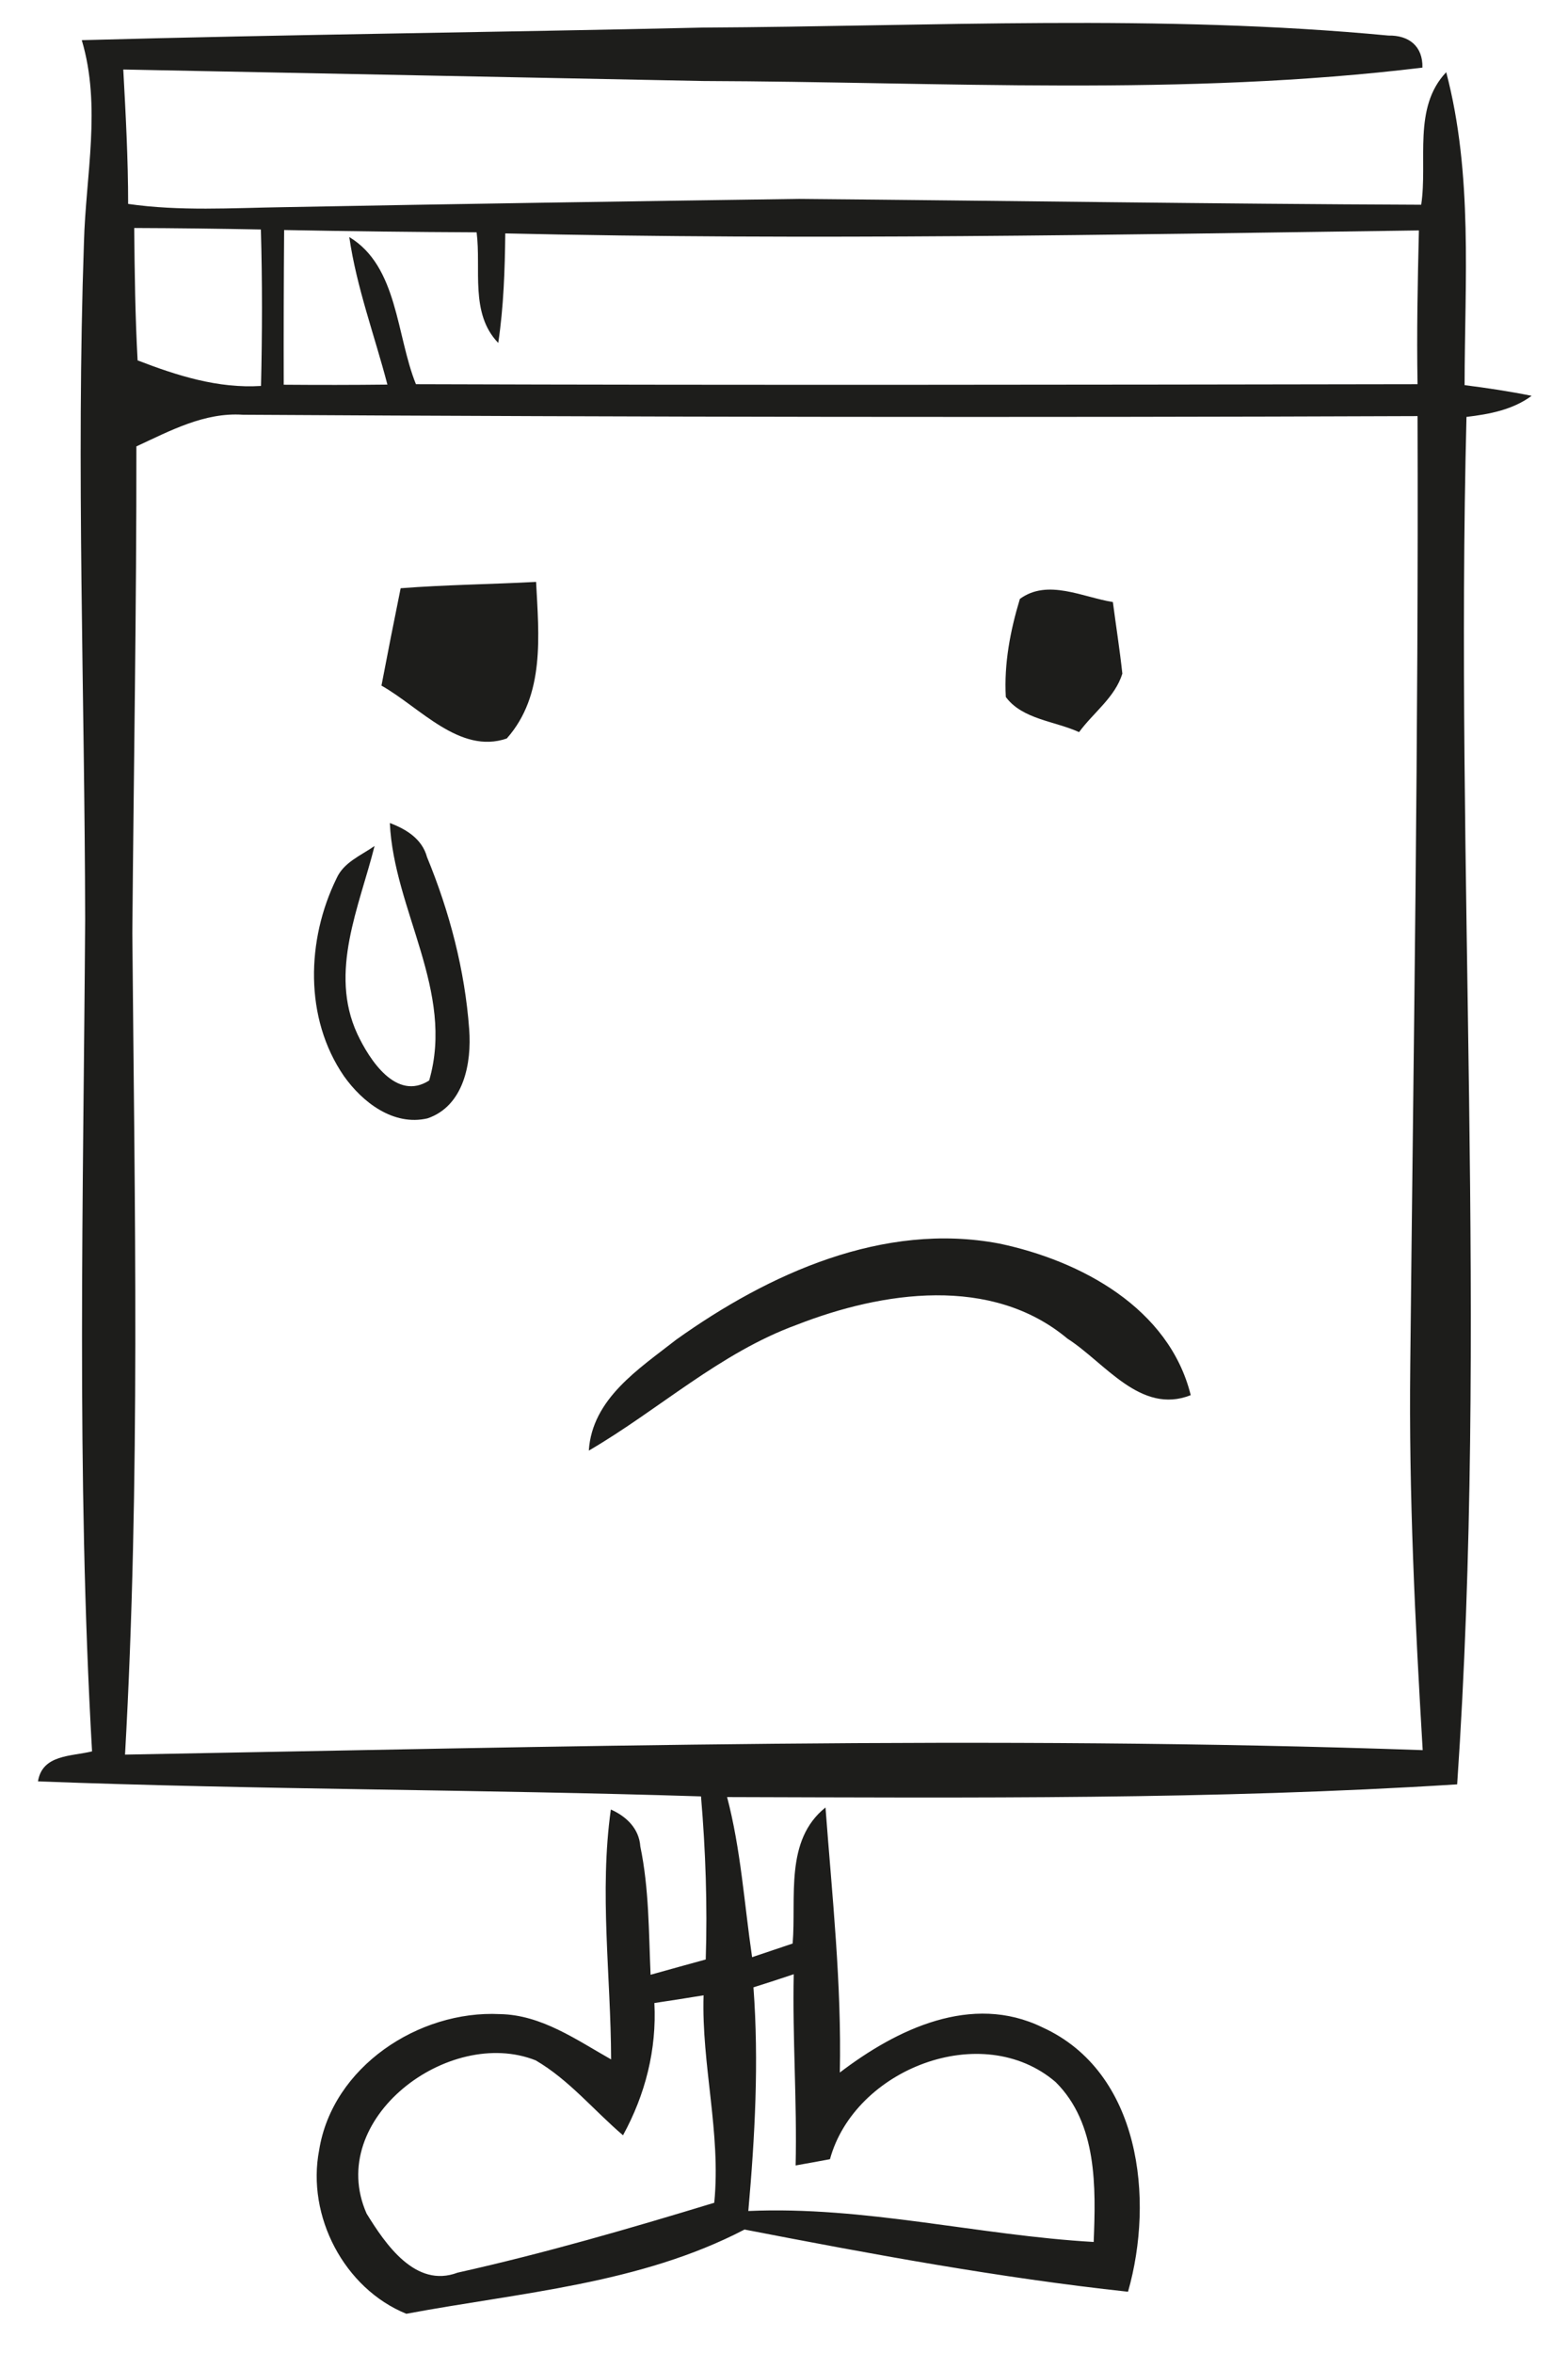 <?xml version="1.0" encoding="UTF-8" ?>
<!DOCTYPE svg PUBLIC "-//W3C//DTD SVG 1.1//EN" "http://www.w3.org/Graphics/SVG/1.1/DTD/svg11.dtd">
<svg width="116pt" height="174pt" viewBox="0 0 116 174" version="1.1" xmlns="http://www.w3.org/2000/svg">
<g id="#1d1d1bff">
<path fill="#1d1d1b" opacity="1.00" d=" M 6.05 2.97 C 21.36 2.55 36.68 2.39 51.99 2.04 C 68.90 1.95 85.85 1.03 102.72 2.63 C 104.23 2.60 105.27 3.42 105.23 5.00 C 87.56 7.15 69.74 6.05 52.00 5.99 C 37.71 5.71 23.41 5.42 9.12 5.14 C 9.30 8.45 9.48 11.76 9.48 15.08 C 13.29 15.63 17.15 15.38 20.99 15.32 C 33.66 15.08 46.33 14.89 59.00 14.71 C 74.38 14.84 89.76 15.08 105.14 15.14 C 105.63 11.90 104.50 7.96 106.99 5.34 C 108.98 12.90 108.36 20.76 108.35 28.48 C 110.01 28.69 111.67 28.94 113.31 29.27 C 111.90 30.31 110.18 30.63 108.49 30.83 C 107.63 64.53 110.10 98.28 107.80 131.95 C 89.82 133.09 71.80 132.94 53.79 132.89 C 54.81 136.77 55.06 140.78 55.64 144.73 C 56.39 144.48 57.89 143.97 58.64 143.72 C 58.92 140.31 58.03 136.09 61.07 133.66 C 61.56 140.20 62.27 146.69 62.13 153.26 C 66.34 150.05 71.89 147.37 77.12 149.92 C 84.37 153.22 85.41 162.61 83.45 169.47 C 73.92 168.44 64.48 166.69 55.08 164.87 C 47.32 168.91 38.50 169.52 30.06 171.10 C 25.46 169.23 22.67 163.87 23.61 159.00 C 24.59 152.84 30.98 148.64 36.98 148.94 C 40.05 148.99 42.64 150.84 45.21 152.29 C 45.19 146.13 44.33 139.95 45.19 133.81 C 46.34 134.32 47.28 135.22 47.37 136.54 C 48.02 139.66 47.99 142.86 48.13 146.03 C 49.49 145.65 50.85 145.27 52.21 144.90 C 52.34 140.88 52.20 136.85 51.86 132.84 C 35.51 132.32 19.15 132.35 2.81 131.73 C 3.13 129.73 5.28 129.89 6.81 129.51 C 5.64 109.03 6.17 88.50 6.30 68.00 C 6.27 51.32 5.63 34.63 6.21 17.95 C 6.34 12.97 7.51 7.87 6.05 2.97 M 9.93 16.86 C 9.96 20.13 10.00 23.39 10.18 26.65 C 13.11 27.78 16.13 28.74 19.31 28.54 C 19.40 24.68 19.41 20.82 19.30 16.97 C 16.18 16.91 13.05 16.87 9.93 16.86 M 21.02 17.01 C 20.99 20.82 20.98 24.63 20.99 28.45 C 23.55 28.47 26.10 28.47 28.66 28.44 C 27.71 24.80 26.38 21.26 25.84 17.53 C 29.44 19.70 29.31 24.80 30.77 28.41 C 55.47 28.49 80.18 28.45 104.87 28.41 C 104.80 24.62 104.88 20.83 104.97 17.04 C 82.44 17.35 59.91 17.78 37.38 17.26 C 37.35 19.97 37.26 22.68 36.86 25.36 C 34.75 23.18 35.61 19.90 35.26 17.18 C 30.51 17.16 25.77 17.10 21.02 17.01 M 10.09 33.01 C 10.10 45.00 9.89 57.00 9.79 68.99 C 9.96 89.25 10.39 109.52 9.25 129.75 C 41.25 129.17 73.26 128.30 105.25 129.42 C 104.69 119.96 104.22 110.49 104.33 101.00 C 104.57 77.59 104.95 54.18 104.87 30.77 C 75.90 30.88 46.93 30.84 17.96 30.67 C 15.12 30.48 12.58 31.86 10.09 33.01 M 55.74 146.96 C 56.15 152.47 55.85 158.00 55.36 163.50 C 63.95 163.12 72.37 165.30 80.91 165.79 C 81.07 161.75 81.19 157.03 78.09 153.96 C 72.65 149.31 63.22 153.01 61.40 159.67 C 60.77 159.79 59.49 160.02 58.86 160.13 C 58.97 155.41 58.62 150.71 58.72 145.99 C 57.73 146.32 56.74 146.65 55.74 146.96 M 48.41 148.12 C 48.59 151.56 47.74 154.89 46.09 157.90 C 43.93 156.06 42.10 153.80 39.63 152.36 C 33.22 149.81 24.03 156.69 27.12 163.69 C 28.52 165.96 30.74 169.23 33.85 168.06 C 40.26 166.63 46.57 164.80 52.84 162.89 C 53.35 157.74 51.89 152.69 52.05 147.55 C 50.84 147.75 49.62 147.94 48.41 148.12 Z" />
<path fill="#1d1d1b" opacity="1.00" d=" M 29.64 43.50 C 32.97 43.24 36.32 43.21 39.66 43.03 C 39.86 46.97 40.34 51.40 37.49 54.61 C 34.01 55.81 31.05 52.29 28.22 50.70 C 28.68 48.30 29.15 45.90 29.64 43.50 Z" />
<path fill="#1d1d1b" opacity="1.00" d=" M 75.45 44.29 C 77.50 42.78 80.11 44.17 82.33 44.52 C 82.56 46.28 82.84 48.04 83.03 49.81 C 82.50 51.56 80.88 52.70 79.83 54.14 C 78.04 53.32 75.63 53.20 74.41 51.54 C 74.27 49.09 74.74 46.63 75.45 44.29 Z" />
<path fill="#1d1d1b" opacity="1.00" d=" M 28.84 60.86 C 30.06 61.32 31.23 62.04 31.59 63.38 C 33.26 67.43 34.39 71.74 34.71 76.11 C 34.90 78.60 34.32 81.78 31.63 82.70 C 29.11 83.29 26.81 81.51 25.44 79.57 C 22.50 75.29 22.67 69.49 24.90 64.95 C 25.43 63.76 26.71 63.26 27.71 62.56 C 26.58 67.06 24.32 71.87 26.43 76.45 C 27.33 78.37 29.32 81.46 31.75 79.90 C 33.66 73.30 29.14 67.31 28.84 60.86 Z" />
<path fill="#1d1d1b" opacity="1.00" d=" M 50.02 99.07 C 56.87 94.18 65.35 90.33 73.93 91.96 C 79.97 93.23 86.49 96.73 88.09 103.17 C 84.38 104.64 81.74 100.76 78.97 98.99 C 73.35 94.29 65.29 95.49 58.96 97.96 C 53.25 100.04 48.74 104.25 43.56 107.27 C 43.81 103.42 47.28 101.22 50.02 99.07 Z" />
</g>
</svg>
